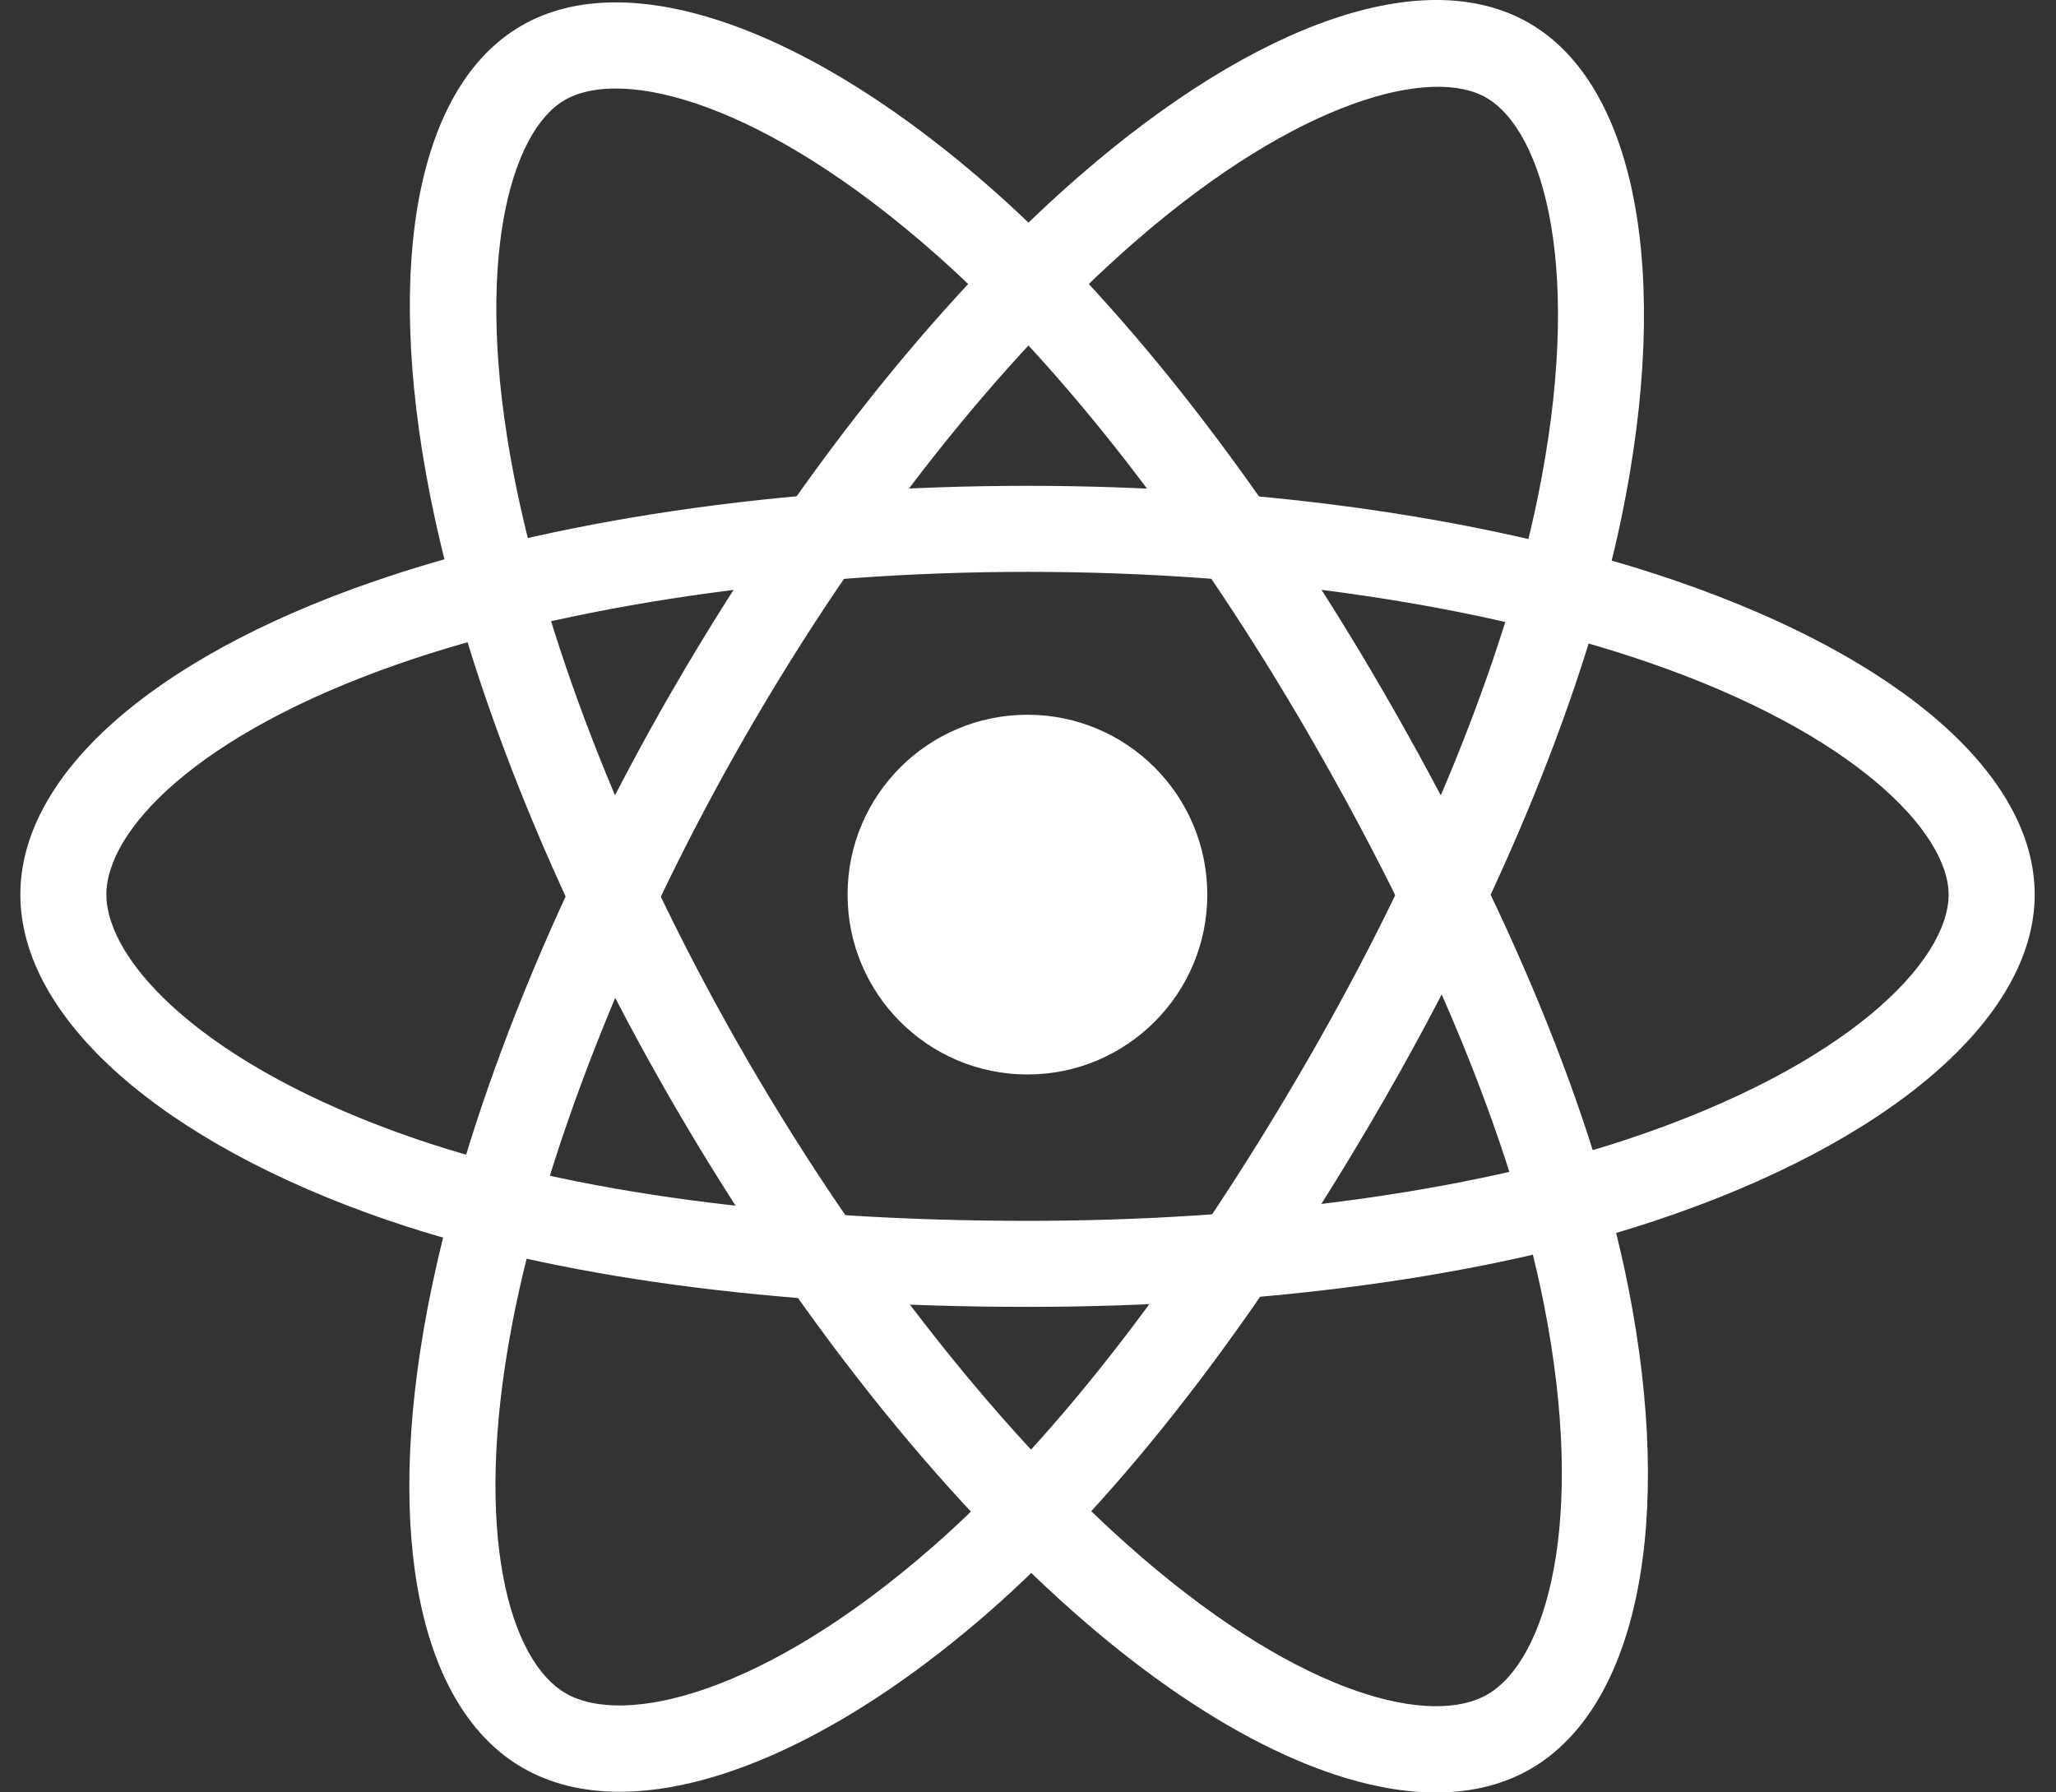 <svg width="78" height="68" viewBox="0 0 78 68" fill="none" xmlns="http://www.w3.org/2000/svg">
<rect x="0" y="0" width="78" height="68" fill="#333333" stroke="none"/>
<path d="M38.979 40.763C42.747 40.763 45.802 37.708 45.802 33.939C45.802 30.171 42.747 27.116 38.979 27.116C35.21 27.116 32.155 30.171 32.155 33.939C32.155 37.708 35.21 40.763 38.979 40.763Z" fill="white"/>
<path d="M38.982 49.58C29.399 49.58 21.018 48.447 14.745 46.305C6.126 43.358 0.772 38.621 0.772 33.938C0.772 29.427 5.728 25.006 14.029 22.111C20.836 19.738 29.697 18.431 38.981 18.431H38.982C48.093 18.431 56.837 19.714 63.605 22.044C72.112 24.973 77.192 29.419 77.192 33.938C77.192 38.628 71.651 43.377 62.73 46.332C56.407 48.426 47.973 49.58 38.982 49.58ZM38.982 21.695C30.183 21.695 21.48 22.971 15.104 25.193C7.458 27.859 4.036 31.506 4.036 33.938C4.036 36.469 7.718 40.453 15.8 43.215C21.737 45.244 29.753 46.316 38.982 46.316C47.634 46.316 55.703 45.221 61.703 43.233C70.101 40.45 73.926 36.465 73.926 33.938C73.926 31.584 70.363 27.824 62.541 25.131C56.107 22.916 47.739 21.695 38.982 21.695Z" fill="white"/>
<path d="M23.508 67.976C22.129 67.976 20.89 67.68 19.834 67.07C15.927 64.82 14.572 58.318 16.212 49.679C17.556 42.6 20.85 34.271 25.488 26.226H25.49C30.041 18.335 35.52 11.401 40.92 6.702C47.707 0.796 54.095 -1.385 58.01 0.874C62.074 3.216 63.42 10.389 61.524 19.592C60.182 26.11 56.967 33.992 52.473 41.786C47.686 50.088 42.517 56.781 37.527 61.145C32.455 65.579 27.424 67.976 23.508 67.976ZM28.317 27.857C23.921 35.48 20.679 43.656 19.42 50.287C17.91 58.243 19.358 63.028 21.465 64.242C23.661 65.511 28.947 64.311 35.379 58.687C40.102 54.558 45.035 48.149 49.645 40.156C53.97 32.657 57.053 25.119 58.326 18.934C60.111 10.269 58.569 4.964 56.38 3.702C54.34 2.528 49.305 3.734 43.063 9.164C37.929 13.632 32.692 20.271 28.317 27.857Z" fill="white"/>
<path d="M54.478 68.004C50.78 68.004 46.082 65.768 41.192 61.56C35.729 56.86 30.158 49.845 25.506 41.809C20.944 33.931 17.674 25.721 16.297 18.691C14.569 9.86 15.873 3.236 19.783 0.974C23.841 -1.376 30.728 1.04 37.754 7.279C42.734 11.701 47.958 18.422 52.462 26.204C57.264 34.495 60.482 42.316 61.77 48.819C63.54 57.754 62.121 64.762 58.069 67.108C57.029 67.709 55.819 68.004 54.478 68.004ZM28.331 40.175C32.739 47.789 38.203 54.682 43.321 59.086C49.459 64.368 54.329 65.507 56.434 64.282C58.624 63.015 60.227 57.832 58.567 49.453C57.348 43.297 54.261 35.824 49.638 27.839C45.303 20.351 40.312 13.916 35.586 9.719C28.972 3.846 23.604 2.531 21.419 3.799C19.381 4.978 17.912 9.945 19.501 18.064C20.81 24.748 23.946 32.6 28.331 40.175Z" fill="white"/>
</svg>
